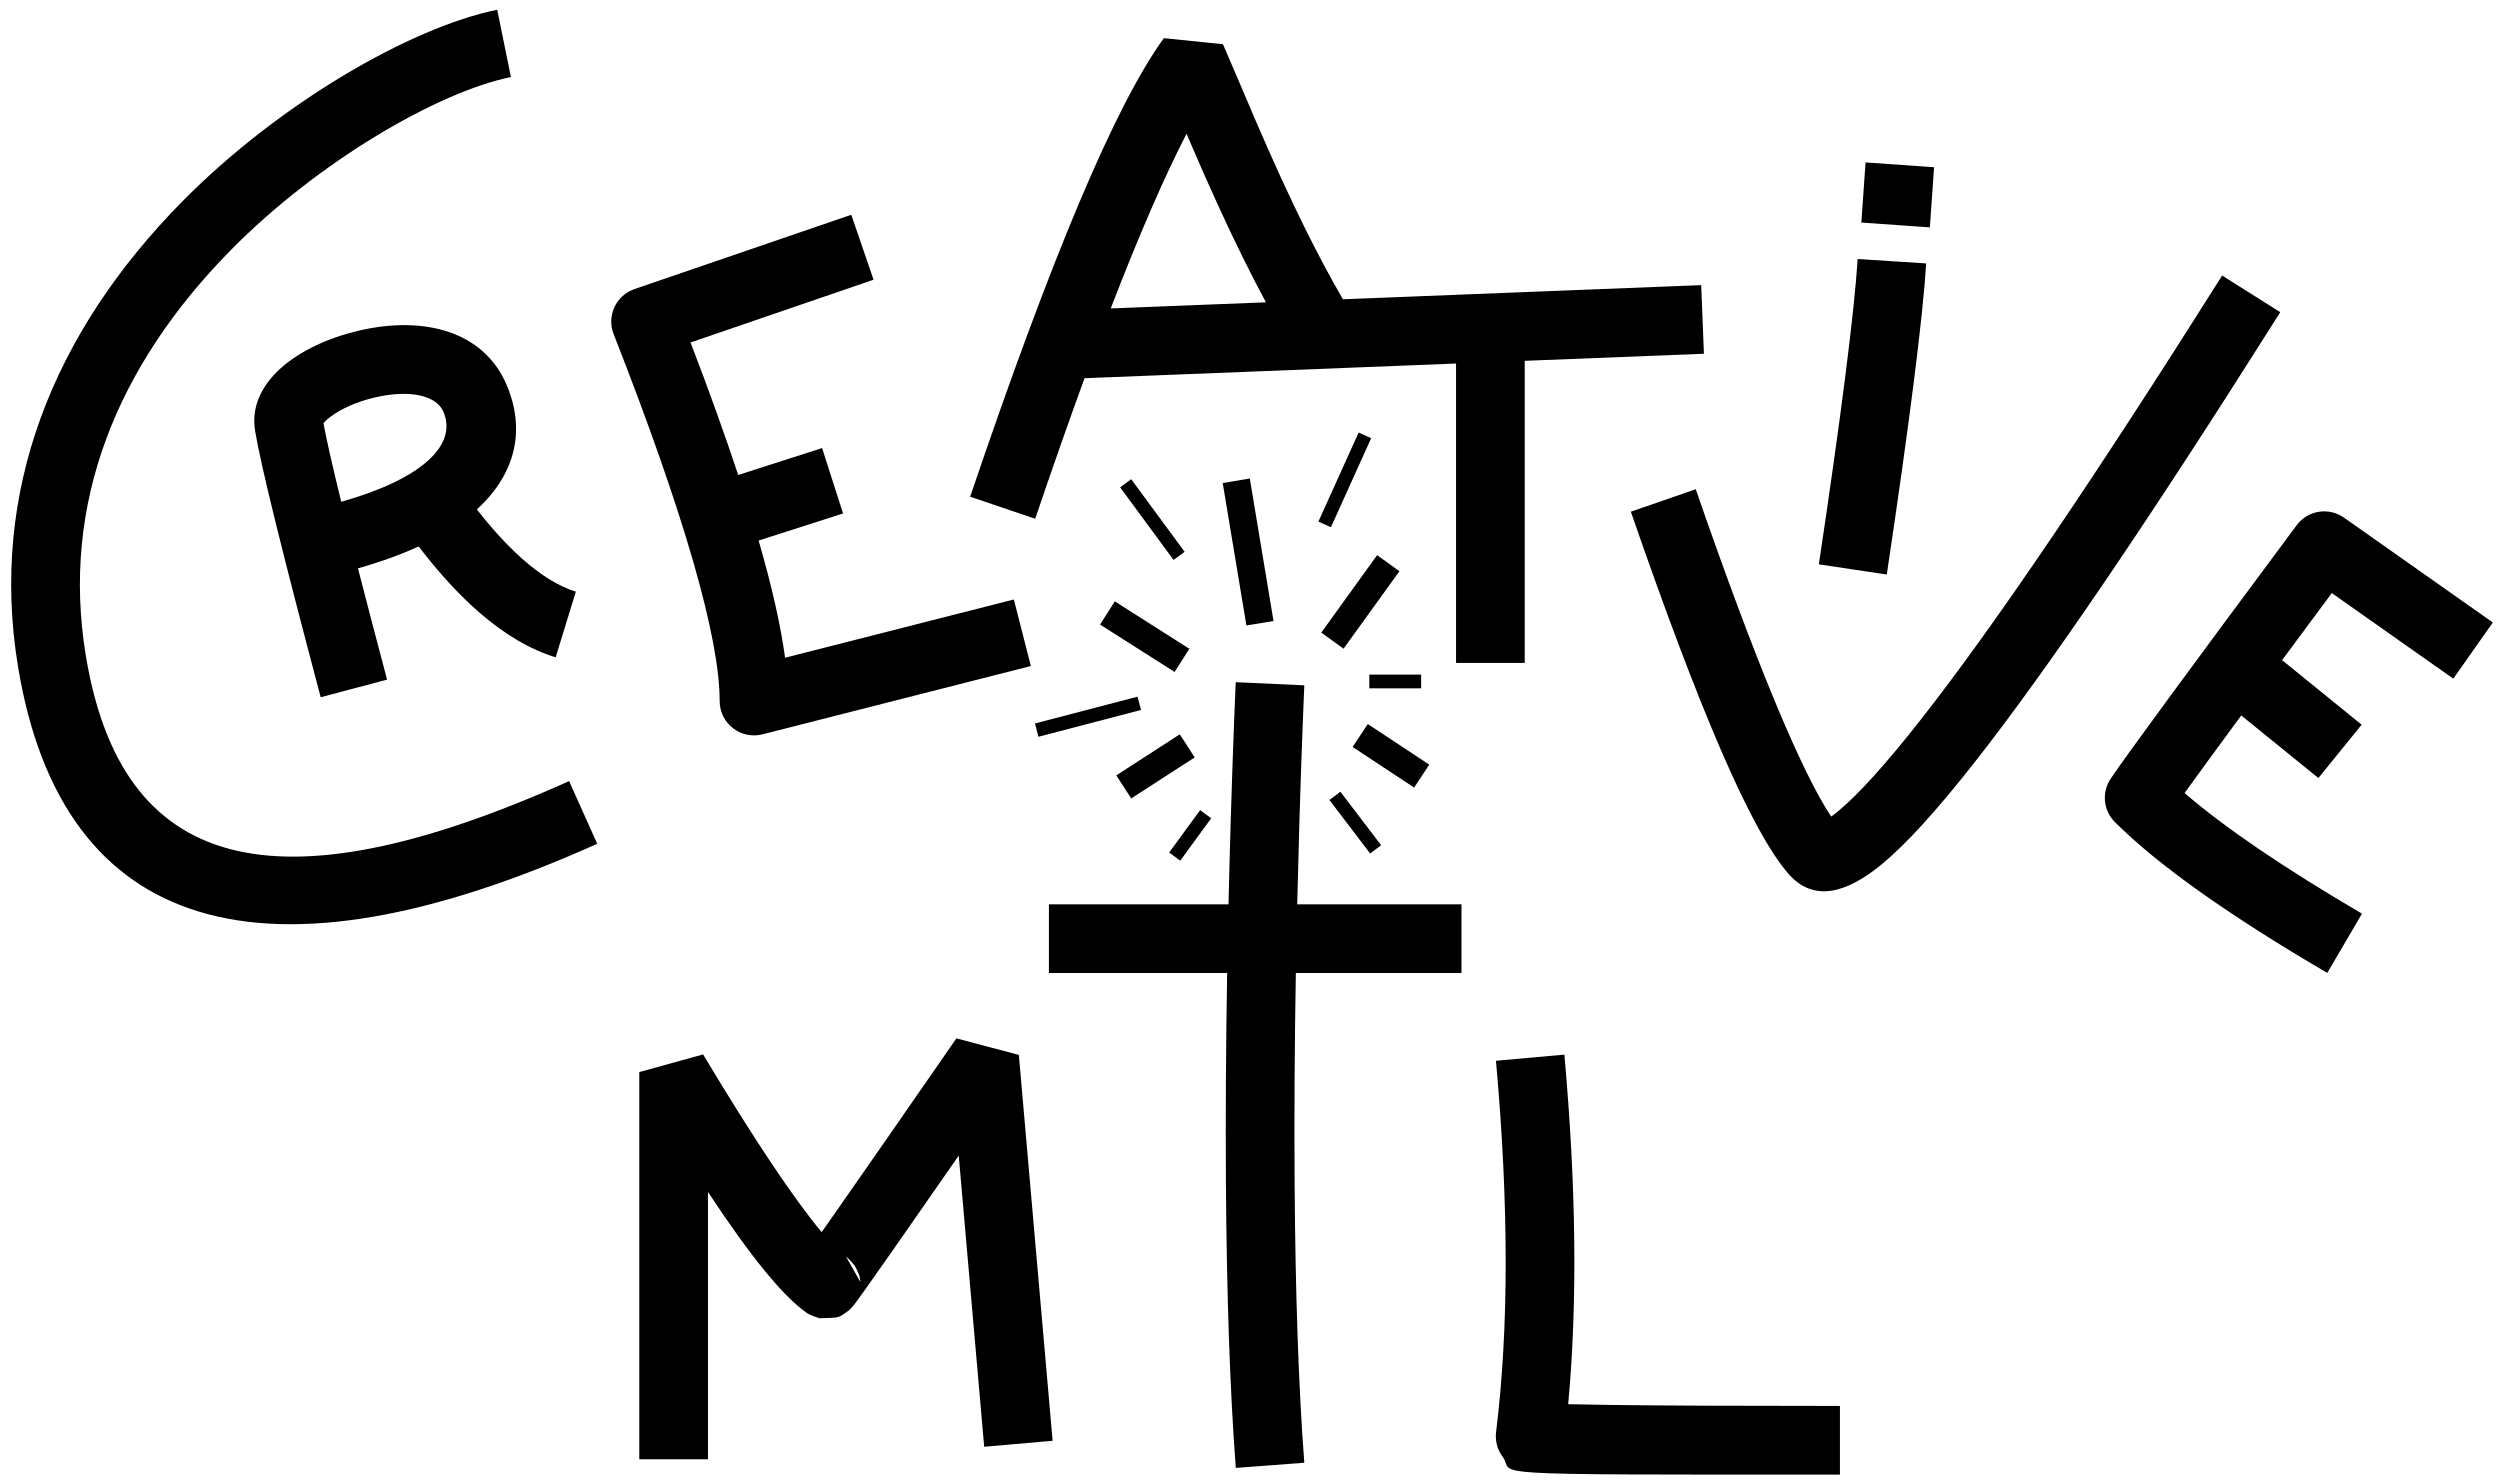 <?xml version="1.0" encoding="UTF-8"?>
<svg width="182px" height="108px" viewBox="0 0 182 108" version="1.1" xmlns="http://www.w3.org/2000/svg" xmlns:xlink="http://www.w3.org/1999/xlink">
    <!-- Generator: Sketch 45 (43475) - http://www.bohemiancoding.com/sketch -->
    <title>logo_CreativeMtl</title>
    <desc>Created with Sketch.</desc>
    <defs></defs>
    <g id="Page-1" stroke="none" stroke-width="1" fill="none" fill-rule="evenodd">
        <g id="logo_CreativeMtl" fill-rule="nonzero" fill="#000000">
            <path d="M28.179,49.476 L23.347,50.758 C20.573,40.305 18.992,33.893 18.572,31.371 C17.989,27.867 21.627,25.128 26.121,24.072 C30.825,22.967 35.228,24.091 36.89,28.037 C38.492,31.837 37.181,35.299 33.809,37.834 C31.835,39.318 29.155,40.503 26.061,41.376 C26.665,43.729 27.371,46.431 28.179,49.476 Z M32.283,29.979 C31.791,28.812 29.882,28.325 27.265,28.94 C26.008,29.235 24.835,29.755 24.07,30.331 C23.827,30.514 23.652,30.682 23.55,30.813 C23.755,31.946 24.186,33.856 24.842,36.53 C30.572,34.913 33.335,32.475 32.283,29.979 Z" id="Path-2"></path>
            <path d="M166.136,48.058 L171.928,52.759 L168.778,56.641 L163.163,52.085 C161.349,54.549 159.972,56.433 159.038,57.732 C161.928,60.229 166.24,63.168 171.952,66.515 L169.424,70.829 C162.255,66.628 157.116,62.989 153.969,59.852 C153.12,59.007 152.99,57.679 153.659,56.686 C154.788,55.008 159.273,48.897 167.197,38.237 C168.005,37.148 169.534,36.903 170.643,37.684 L181.479,45.318 L178.6,49.406 L169.756,43.176 C168.444,44.942 167.238,46.57 166.136,48.058 Z M111,26.268 L111,48.263 L106,48.263 L106,26.465 L78.955,27.533 C77.818,30.646 76.62,34.057 75.363,37.765 L70.628,36.161 C76.54,18.712 81.187,7.66 84.728,2.778 L89.03,3.218 C89.347,3.92 91.056,7.956 91.375,8.698 C92.633,11.617 93.782,14.144 94.972,16.552 C95.922,18.473 96.853,20.222 97.767,21.787 L123.848,20.757 L124.045,25.753 L111,26.268 Z M80.861,22.454 L92.16,22.008 C91.606,20.982 91.05,19.901 90.49,18.767 C89.255,16.27 88.073,13.669 86.784,10.677 C86.707,10.499 86.563,10.161 86.382,9.736 C84.78,12.83 82.936,17.076 80.861,22.454 Z M53.742,34.578 L59.848,32.619 L61.375,37.381 L55.229,39.352 C56.192,42.687 56.834,45.526 57.154,47.883 C62.943,46.413 68.495,44.999 73.809,43.642 L75.046,48.487 C68.855,50.068 62.342,51.725 55.507,53.46 C53.927,53.86 52.392,52.666 52.392,51.036 C52.392,46.435 49.822,37.439 44.673,24.324 C44.153,22.999 44.843,21.507 46.189,21.045 L61.974,15.635 L63.595,20.365 L50.272,24.932 C51.62,28.448 52.777,31.662 53.742,34.578 Z M29.481,38.434 L33.55,35.529 C36.619,39.828 39.454,42.314 41.921,43.073 L40.451,47.852 C36.74,46.71 33.128,43.543 29.481,38.434 Z M123.451,35.617 C127.786,48.154 131.148,56.207 133.311,59.447 C133.461,59.34 133.631,59.209 133.817,59.056 C135.274,57.854 137.308,55.61 139.857,52.36 C145.097,45.682 152.41,34.907 161.774,20.06 L166.003,22.727 C156.555,37.707 149.159,48.605 143.791,55.446 C141.037,58.956 138.793,61.433 136.998,62.913 C134.434,65.028 132.02,65.726 130.173,63.582 C127.476,60.45 123.763,51.821 118.725,37.251 L123.451,35.617 Z M137.358,41.824 L132.413,41.084 C134.046,30.173 134.989,22.744 135.238,18.857 L140.228,19.177 C139.967,23.249 139.011,30.778 137.358,41.824 Z M140.494,16.552 L135.506,16.203 L135.812,11.826 L140.8,12.174 L140.494,16.552 Z M41.431,56.865 L43.479,61.427 C19.287,72.286 4.531,68.08 1.311,48.526 C-0.789,35.772 3.862,24.218 13.235,14.703 C20.279,7.552 29.889,1.993 36.198,0.709 L37.195,5.609 C31.912,6.684 23.173,11.739 16.797,18.212 C8.465,26.671 4.43,36.693 6.245,47.714 C8.829,63.405 19.858,66.549 41.431,56.865 Z" id="Combined-Shape"></path>
            <path d="M62.636,93.329 C62.585,92.861 62.585,92.861 62.233,92.144 C61.932,91.799 61.769,91.611 61.59,91.479 L62.636,93.329 Z M89.435,65.833 C89.482,63.785 89.537,61.734 89.598,59.687 C89.678,57.034 89.763,54.588 89.848,52.405 C89.878,51.64 89.905,50.963 89.93,50.381 C89.945,50.03 89.956,49.788 89.961,49.663 L94.956,49.892 C94.951,50.012 94.94,50.249 94.925,50.594 C94.901,51.17 94.873,51.841 94.844,52.6 C94.759,54.768 94.675,57.199 94.596,59.836 C94.536,61.834 94.483,63.835 94.437,65.833 L106.396,65.833 L106.396,70.833 L94.337,70.833 C94.248,76.072 94.214,81.243 94.248,86.2 C94.303,94.051 94.529,100.91 94.952,106.487 L89.966,106.865 C89.533,101.157 89.304,94.191 89.248,86.235 C89.214,81.261 89.248,76.081 89.336,70.833 L76.361,70.833 L76.361,65.833 L89.435,65.833 Z M60.985,88.033 C62.905,85.288 65.786,81.14 69.626,75.593 L74.172,76.798 L76.63,104.889 L71.649,105.324 L69.795,84.128 C67.852,86.928 66.281,89.185 65.082,90.899 C64.116,92.28 63.391,93.311 62.903,93.993 C62.654,94.343 62.464,94.605 62.331,94.784 C62.251,94.891 62.187,94.975 62.129,95.046 C62.069,95.12 62.069,95.12 61.929,95.27 C61.821,95.385 61.821,95.385 61.402,95.678 C61.007,95.931 61.007,95.931 59.656,95.969 C59.144,95.793 58.91,95.713 58.698,95.555 C56.953,94.319 54.612,91.43 51.54,86.772 L51.54,106.233 L46.54,106.233 L46.54,78.047 L51.185,76.762 C54.904,82.974 57.836,87.333 59.818,89.698 C60.156,89.217 60.545,88.662 60.985,88.033 Z M113.886,76.776 C114.751,86.405 114.846,94.885 114.162,102.225 C114.976,102.246 115.981,102.264 117.176,102.279 C120.921,102.328 126.513,102.353 133.947,102.353 L133.947,107.353 C106.55,107.353 110.397,107.403 109.39,106.05 C109.006,105.534 108.836,104.889 108.915,104.251 C109.848,96.711 109.848,87.698 108.906,77.224 L113.886,76.776 Z" id="Combined-Shape"></path>
            <path d="M85.888,53.458 L86.975,55.137 L82.353,58.127 L81.267,56.448 L85.888,53.458 Z M86.585,47.232 L85.511,48.92 L80.084,45.467 L81.158,43.78 L86.585,47.232 Z M92.712,45.208 L90.739,45.536 L89.014,35.164 L90.986,34.836 L92.712,45.208 Z M97.811,47.225 L96.189,46.055 L100.255,40.415 L101.878,41.585 L97.811,47.225 Z M98.472,54.379 L99.574,52.71 L104.051,55.665 L102.949,57.335 L98.472,54.379 Z M96.891,38.384 L95.979,37.972 L98.91,31.489 L99.821,31.901 L96.891,38.384 Z M86.241,40.171 L85.435,40.764 L81.546,35.477 L82.351,34.884 L86.241,40.171 Z M82.814,50.718 L83.067,51.685 L75.598,53.636 L75.345,52.668 L82.814,50.718 Z M96.783,58.241 L97.579,57.636 L100.545,61.531 L99.749,62.136 L96.783,58.241 Z M87.368,58.979 L88.176,59.568 L85.923,62.656 L85.115,62.066 L87.368,58.979 Z M99.686,50.109 L99.686,49.109 L103.459,49.109 L103.459,50.109 L99.686,50.109 Z" id="Combined-Shape"></path>
        </g>
    </g>
</svg>